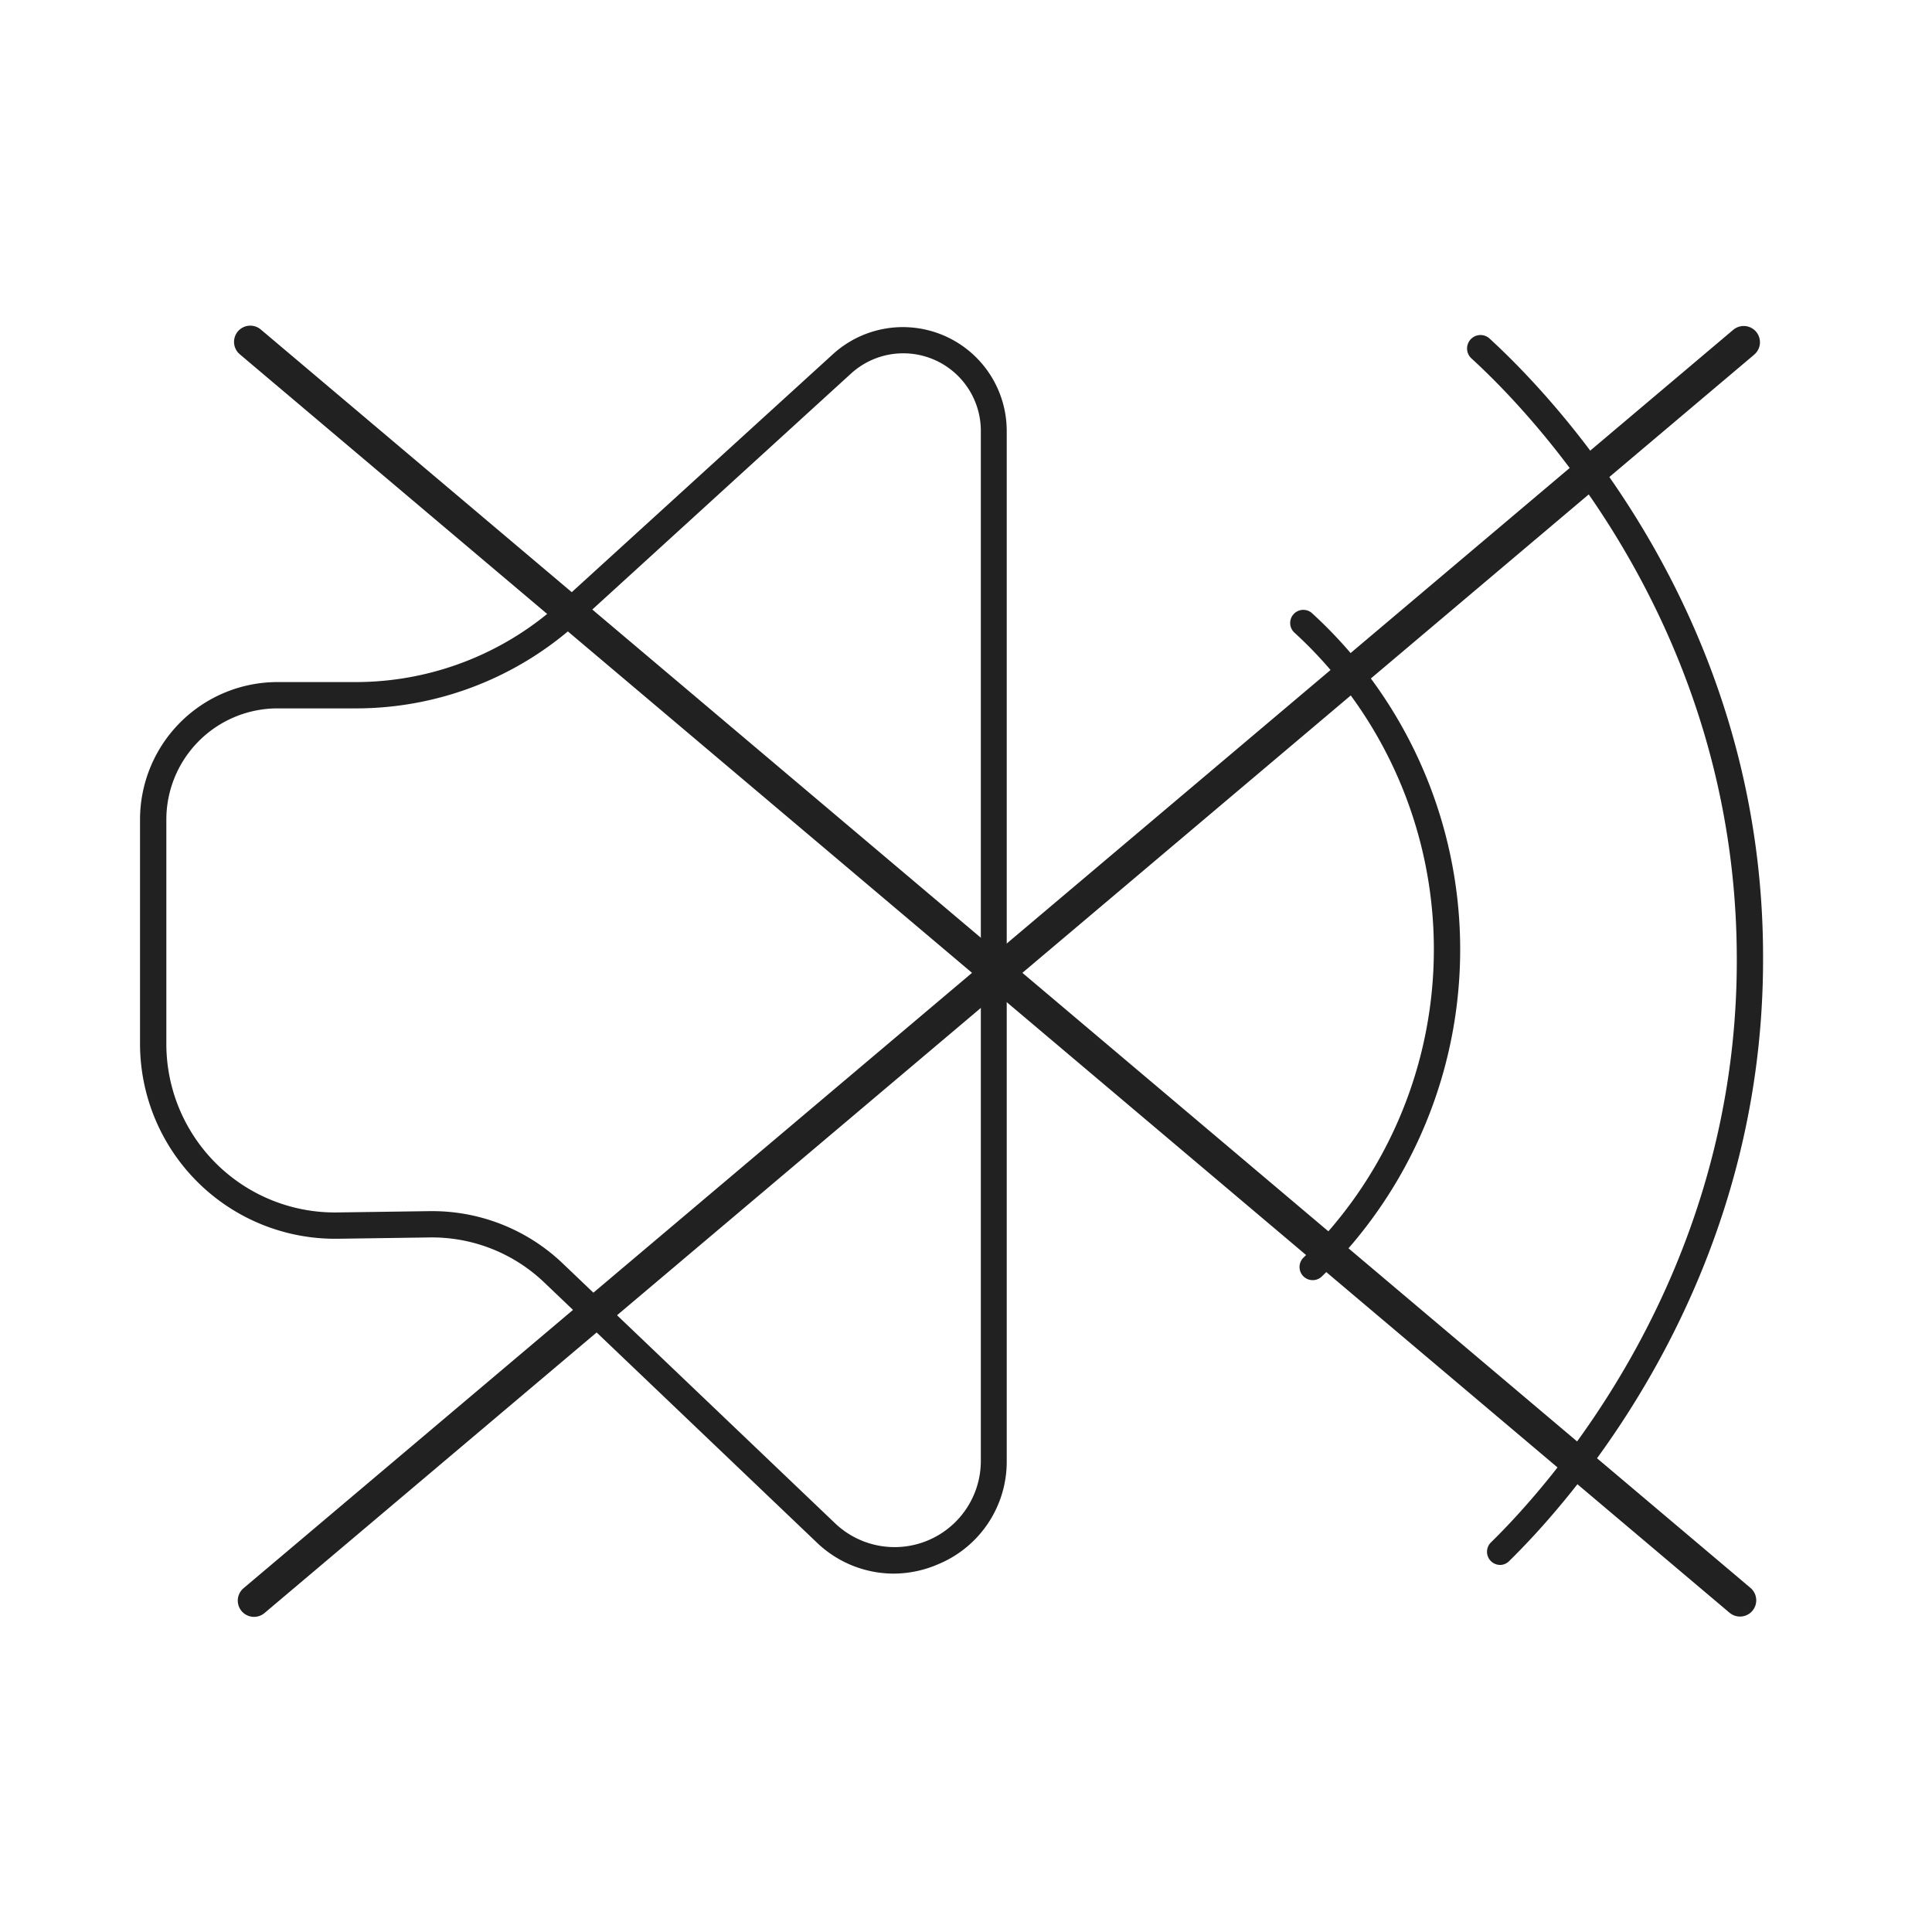 <?xml version="1.0" encoding="UTF-8" standalone="no"?>
<svg
   xmlns:dc="http://purl.org/dc/elements/1.1/"
   xmlns:cc="http://creativecommons.org/ns#"
   xmlns:rdf="http://www.w3.org/1999/02/22-rdf-syntax-ns#"
   xmlns:svg="http://www.w3.org/2000/svg"
   xmlns="http://www.w3.org/2000/svg"
   xmlns:sodipodi="http://sodipodi.sourceforge.net/DTD/sodipodi-0.dtd"
   xmlns:inkscape="http://www.inkscape.org/namespaces/inkscape"
   id="Layer_3"
   data-name="Layer 3"
   viewBox="0 0 50 50"
   version="1.1"
   sodipodi:docname="gui_nosound.svg"
   inkscape:version="1.0.1 (3bc2e813f5, 2020-09-07)"
   width="50"
   height="50">
  <sodipodi:namedview
     pagecolor="#ffffff"
     bordercolor="#666666"
     borderopacity="1"
     objecttolerance="10"
     gridtolerance="10"
     guidetolerance="10"
     inkscape:pageopacity="0"
     inkscape:pageshadow="2"
     inkscape:window-width="1814"
     inkscape:window-height="999"
     id="namedview15"
     showgrid="false"
     inkscape:zoom="5.6026712"
     inkscape:cx="16.192766"
     inkscape:cy="54.053564"
     inkscape:window-x="104"
     inkscape:window-y="39"
     inkscape:window-maximized="0"
     inkscape:current-layer="Layer_3"
     inkscape:document-rotation="0" />
  <defs
     id="defs4">
    <inkscape:perspective
       sodipodi:type="inkscape:persp3d"
       inkscape:vp_x="0 : -99.25 : 1"
       inkscape:vp_y="0 : 6.6777963 : 0"
       inkscape:vp_z="1 : -99.25 : 1"
       inkscape:persp3d-origin="0.5 : -99.416667 : 1"
       id="perspective27" />
    <style
       id="style2">.cls-1{fill:#212121;}</style>
  </defs>
  <title
     id="title6">gui</title>
  <path
     class="cls-1"
     d="m 23.124,40.725 a 2.879,2.879 0 0 1 -1.994,-0.813 l -7.04,-6.717 a 4.206,4.206 0 0 0 -2.981,-1.17 l -2.382,0.034 A 5.049,5.049 0 0 1 3.624,27.016 V 21.208 A 3.559,3.559 0 0 1 7.153,17.652 H 9.194 A 7.853,7.853 0 0 0 14.502,15.594 l 7.05,-6.424 a 2.688,2.688 0 0 1 4.502,1.984 v 26.645 a 2.872,2.872 0 0 1 -1.769,2.681 2.919,2.919 0 0 1 -1.16,0.245 z m -11.956,-9.381 a 4.889,4.889 0 0 1 3.403,1.361 l 7.036,6.713 a 2.232,2.232 0 0 0 3.777,-1.616 V 11.154 A 2.007,2.007 0 0 0 22.022,9.67 L 14.975,16.097 A 8.544,8.544 0 0 1 9.221,18.333 H 7.18 A 2.879,2.879 0 0 0 4.305,21.208 v 5.808 a 4.362,4.362 0 0 0 4.423,4.362 l 2.399,-0.034 z"
     id="path8"
     style="stroke-width:0.34" />
  <path
     class="cls-1"
     d="M 33.975,33.13 A 0.34,0.34 0 0 1 33.736,32.545 11.116,11.116 0 0 0 33.485,16.359 a 0.34,0.34 0 0 1 0.459,-0.5 11.793,11.793 0 0 1 0.269,17.172 0.34,0.34 0 0 1 -0.238,0.099 z"
     id="path10"
     style="stroke-width:0.34" />
  <path
     style="fill:none;stroke:#212121;stroke-width:0.841;stroke-linecap:round;stroke-linejoin:round;stroke-miterlimit:4;stroke-dasharray:none;stroke-opacity:1"
     d="M 45.127,8.857 6.574,41.424"
     id="path33" />
  <path
     class="cls-1"
     d="m 38.823,40.5 a 0.34,0.34 0 0 1 -0.238,-0.582 C 40.082,38.452 44.988,33.028 44.948,24.764 44.924,16.203 39.691,10.749 38.088,9.282 a 0.348,0.348 0 1 1 0.473,-0.51 c 1.654,1.518 7.067,7.145 7.067,15.992 0.027,8.54 -5.036,14.137 -6.587,15.652 a 0.34,0.34 0 0 1 -0.218,0.085 z"
     id="path12"
     style="stroke-width:0.34" />
  <path
     style="fill:none;stroke:#212121;stroke-width:0.841;stroke-linecap:round;stroke-linejoin:round;stroke-miterlimit:4;stroke-dasharray:none;stroke-opacity:1"
     d="M 6.477,8.848 45.031,41.416"
     id="path33-7" />
</svg>
